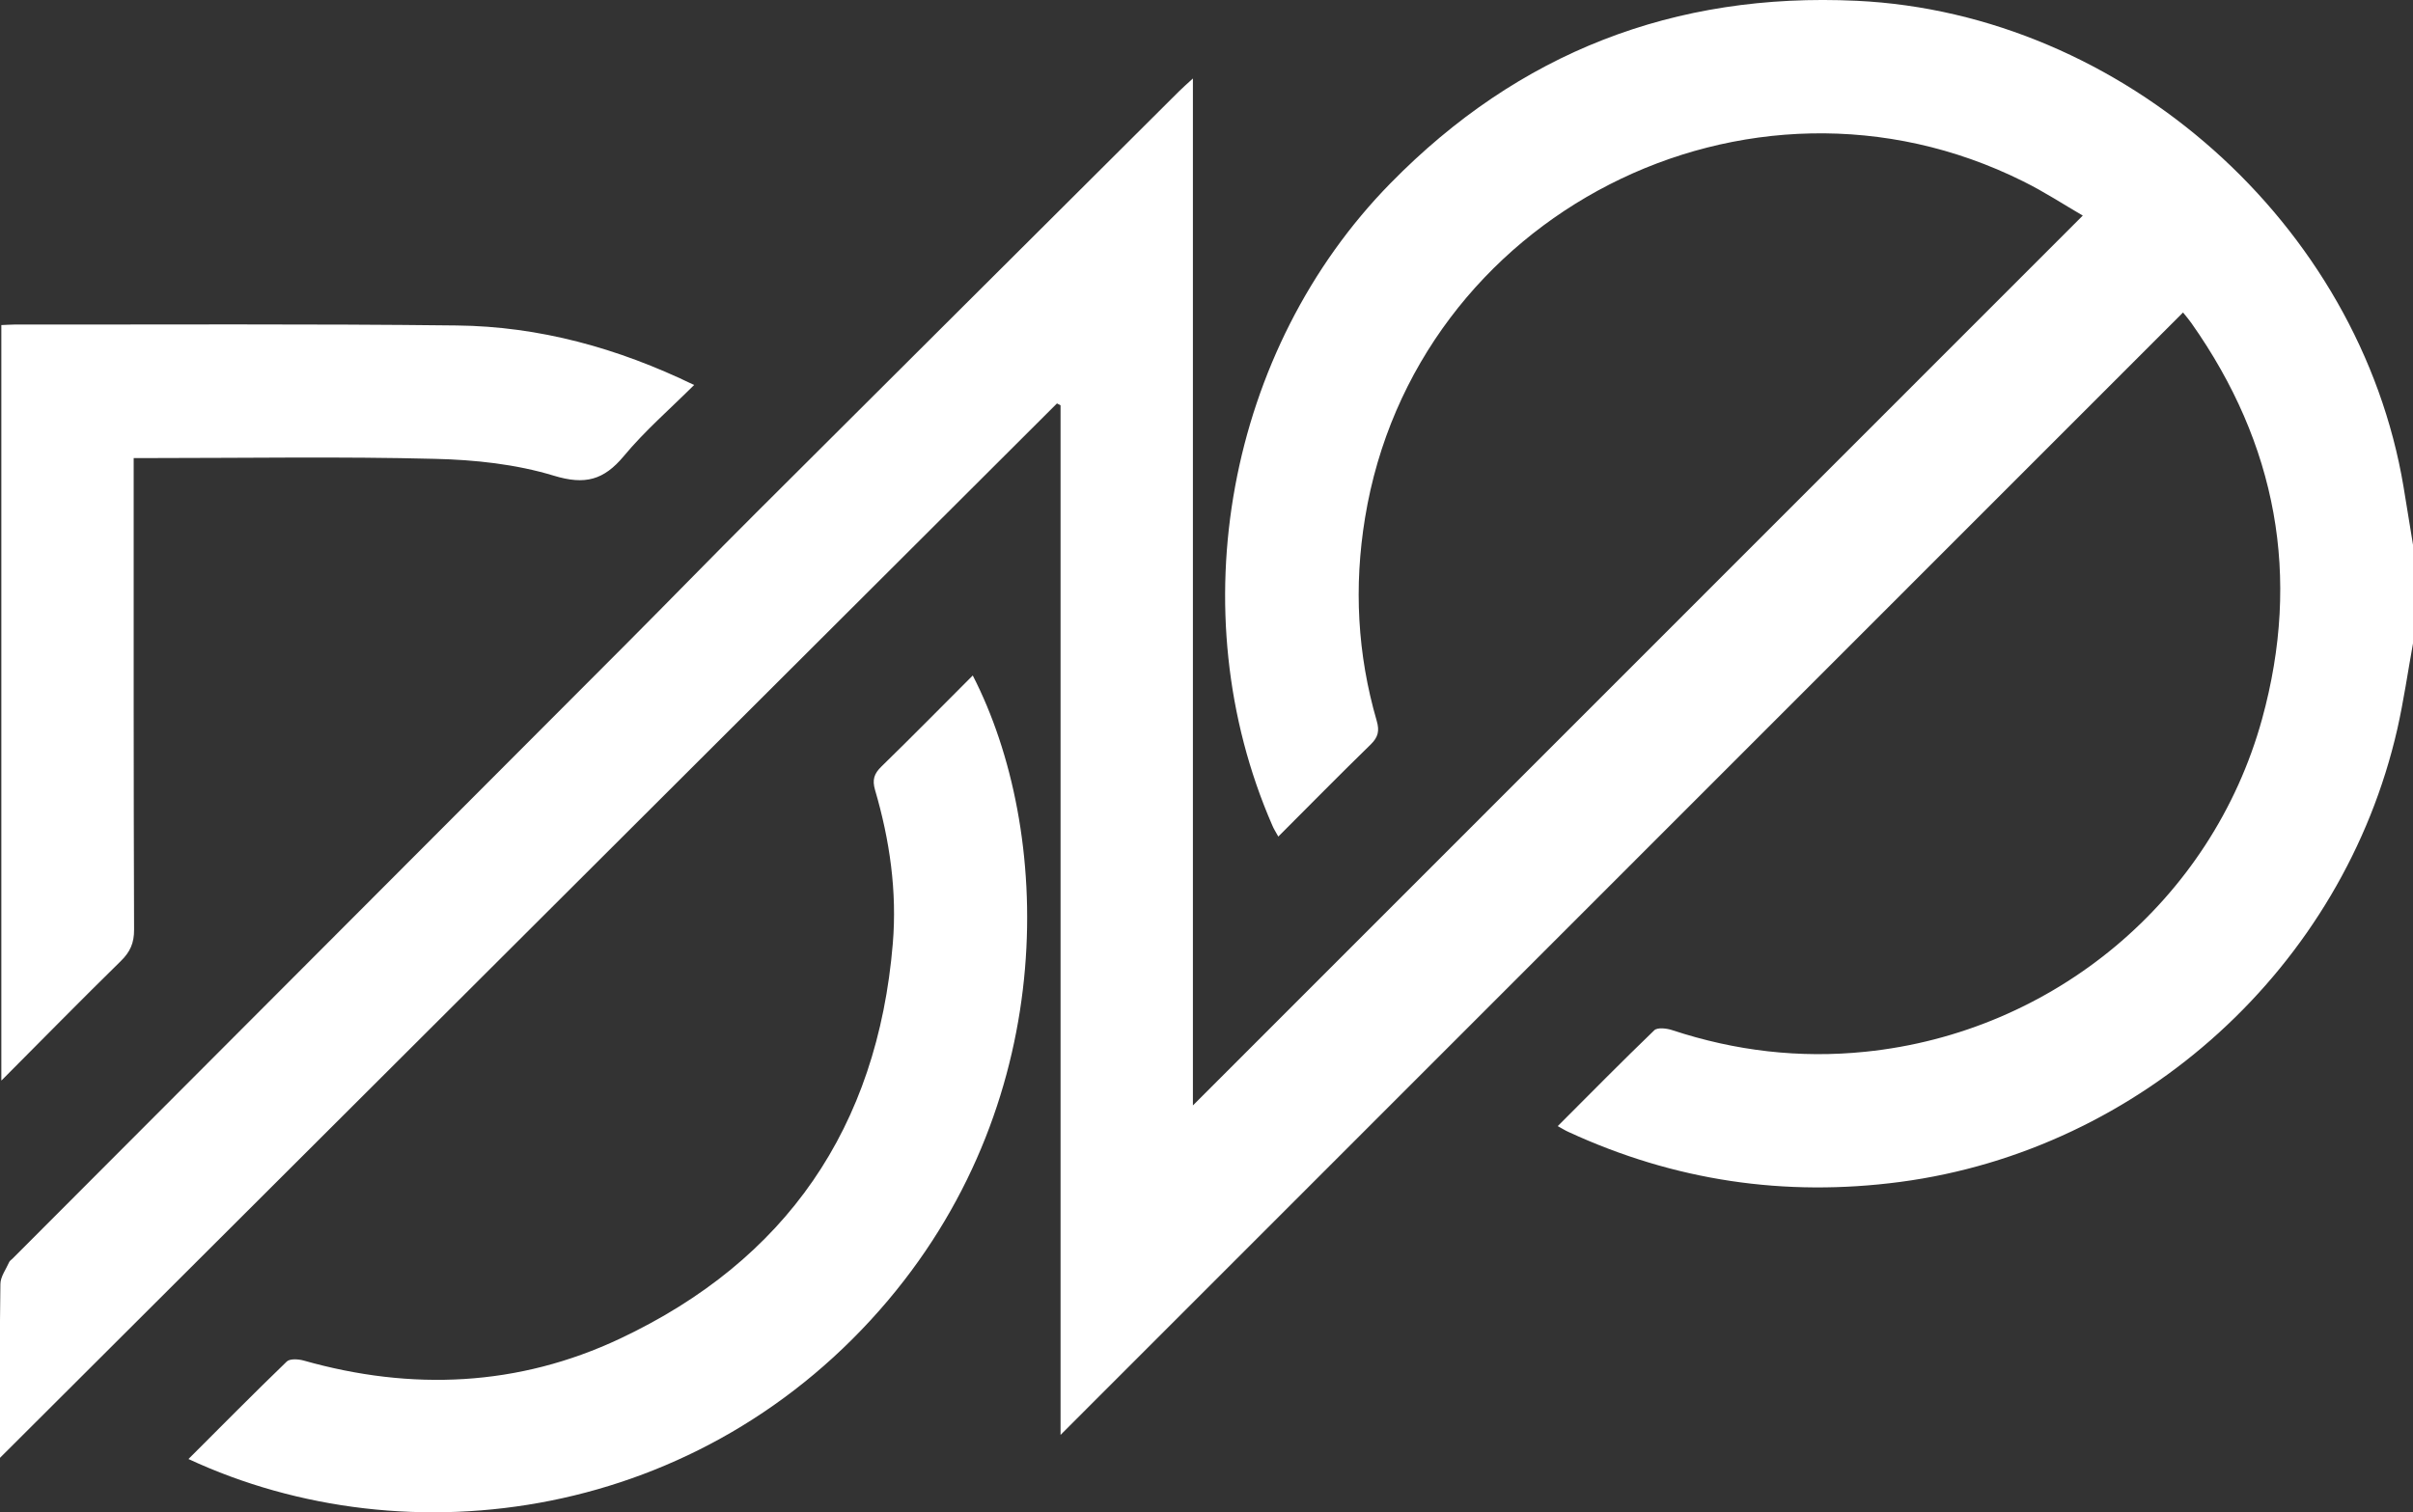 <?xml version="1.0" encoding="UTF-8"?>
<svg id="Layer_2" xmlns="http://www.w3.org/2000/svg" viewBox="0 0 181.95 114.07">
  <rect x="0" y="0" width="181.95" height="114.07" fill="#333333" stroke="none"/>
  <defs>
    <style>
      .cls-1 {
        fill: #fff;
      }
    </style>
  </defs>
  <g id="Layer_1-2" data-name="Layer_1">
    <path class="cls-1" d="M181.95,48.53c-.39,2.15-.7,4.32-1.18,6.45-4.09,17.95-19.29,31.76-37.49,34.17-8.71,1.15-17.04-.09-25.01-3.77-.25-.11-.48-.26-.81-.44,2.46-2.46,4.84-4.88,7.28-7.23.24-.23.95-.15,1.38,0,4.74,1.56,9.57,2.13,14.54,1.62,14.16-1.45,26.13-11.38,29.91-25.1,2.96-10.75,1.1-20.74-5.33-29.86-.18-.26-.39-.5-.63-.8-28.16,28.17-56.29,56.3-84.64,84.66V30.57c-.09-.05-.18-.1-.27-.14C53.21,56.86,26.72,83.3,0,109.96c0-.86,0-1.4,0-1.94,0-3.72-.03-7.44.03-11.16,0-.56.42-1.11.66-1.66.04-.1.16-.17.25-.26,15.4-15.43,30.81-30.86,46.21-46.3,3.3-3.31,6.56-6.67,9.88-9.98,10.62-10.6,21.25-21.18,31.87-31.77.27-.27.57-.53,1.05-.97v77.46c22.34-22.35,44.66-44.68,67.1-67.12-1.35-.78-2.87-1.78-4.49-2.58-20.76-10.35-45.89,2.51-49.63,25.38-.85,5.18-.58,10.28.88,15.31.22.76.11,1.23-.45,1.78-2.32,2.26-4.59,4.57-6.97,6.95-.19-.34-.35-.59-.46-.86-7.03-16.13-3.4-35.86,8.92-48.42C114.51,3.96,126.25-.59,140,.06c20.08.95,37.93,16.83,41.24,36.68.24,1.45.47,2.9.71,4.35v7.44ZM66.98,98.06c13-15.42,12.36-35.46,6.37-47.11-2.3,2.3-4.57,4.61-6.89,6.87-.55.54-.7.99-.48,1.76,1.11,3.78,1.67,7.66,1.34,11.6-1.16,13.86-8.03,23.88-20.57,29.79-7.66,3.61-15.71,3.96-23.86,1.65-.4-.11-1.04-.15-1.27.08-2.47,2.38-4.88,4.83-7.41,7.35,16.57,7.71,38.75,4.65,52.78-12ZM.12,81.49c3.1-3.11,6.01-6.08,8.98-8.99.71-.69,1.02-1.37,1.01-2.39-.04-11.36-.03-22.72-.03-34.09v-1.47c.6,0,1.03,0,1.47,0,7.08,0,14.16-.12,21.24.06,3.01.07,6.11.4,8.97,1.27,2.36.72,3.77.33,5.28-1.48,1.57-1.89,3.45-3.52,5.3-5.36-5.77-2.8-11.68-4.42-17.9-4.49-11.12-.13-22.24-.06-33.36-.07-.31,0-.63.03-.98.04v56.96Z"/>
  </g>
</svg>